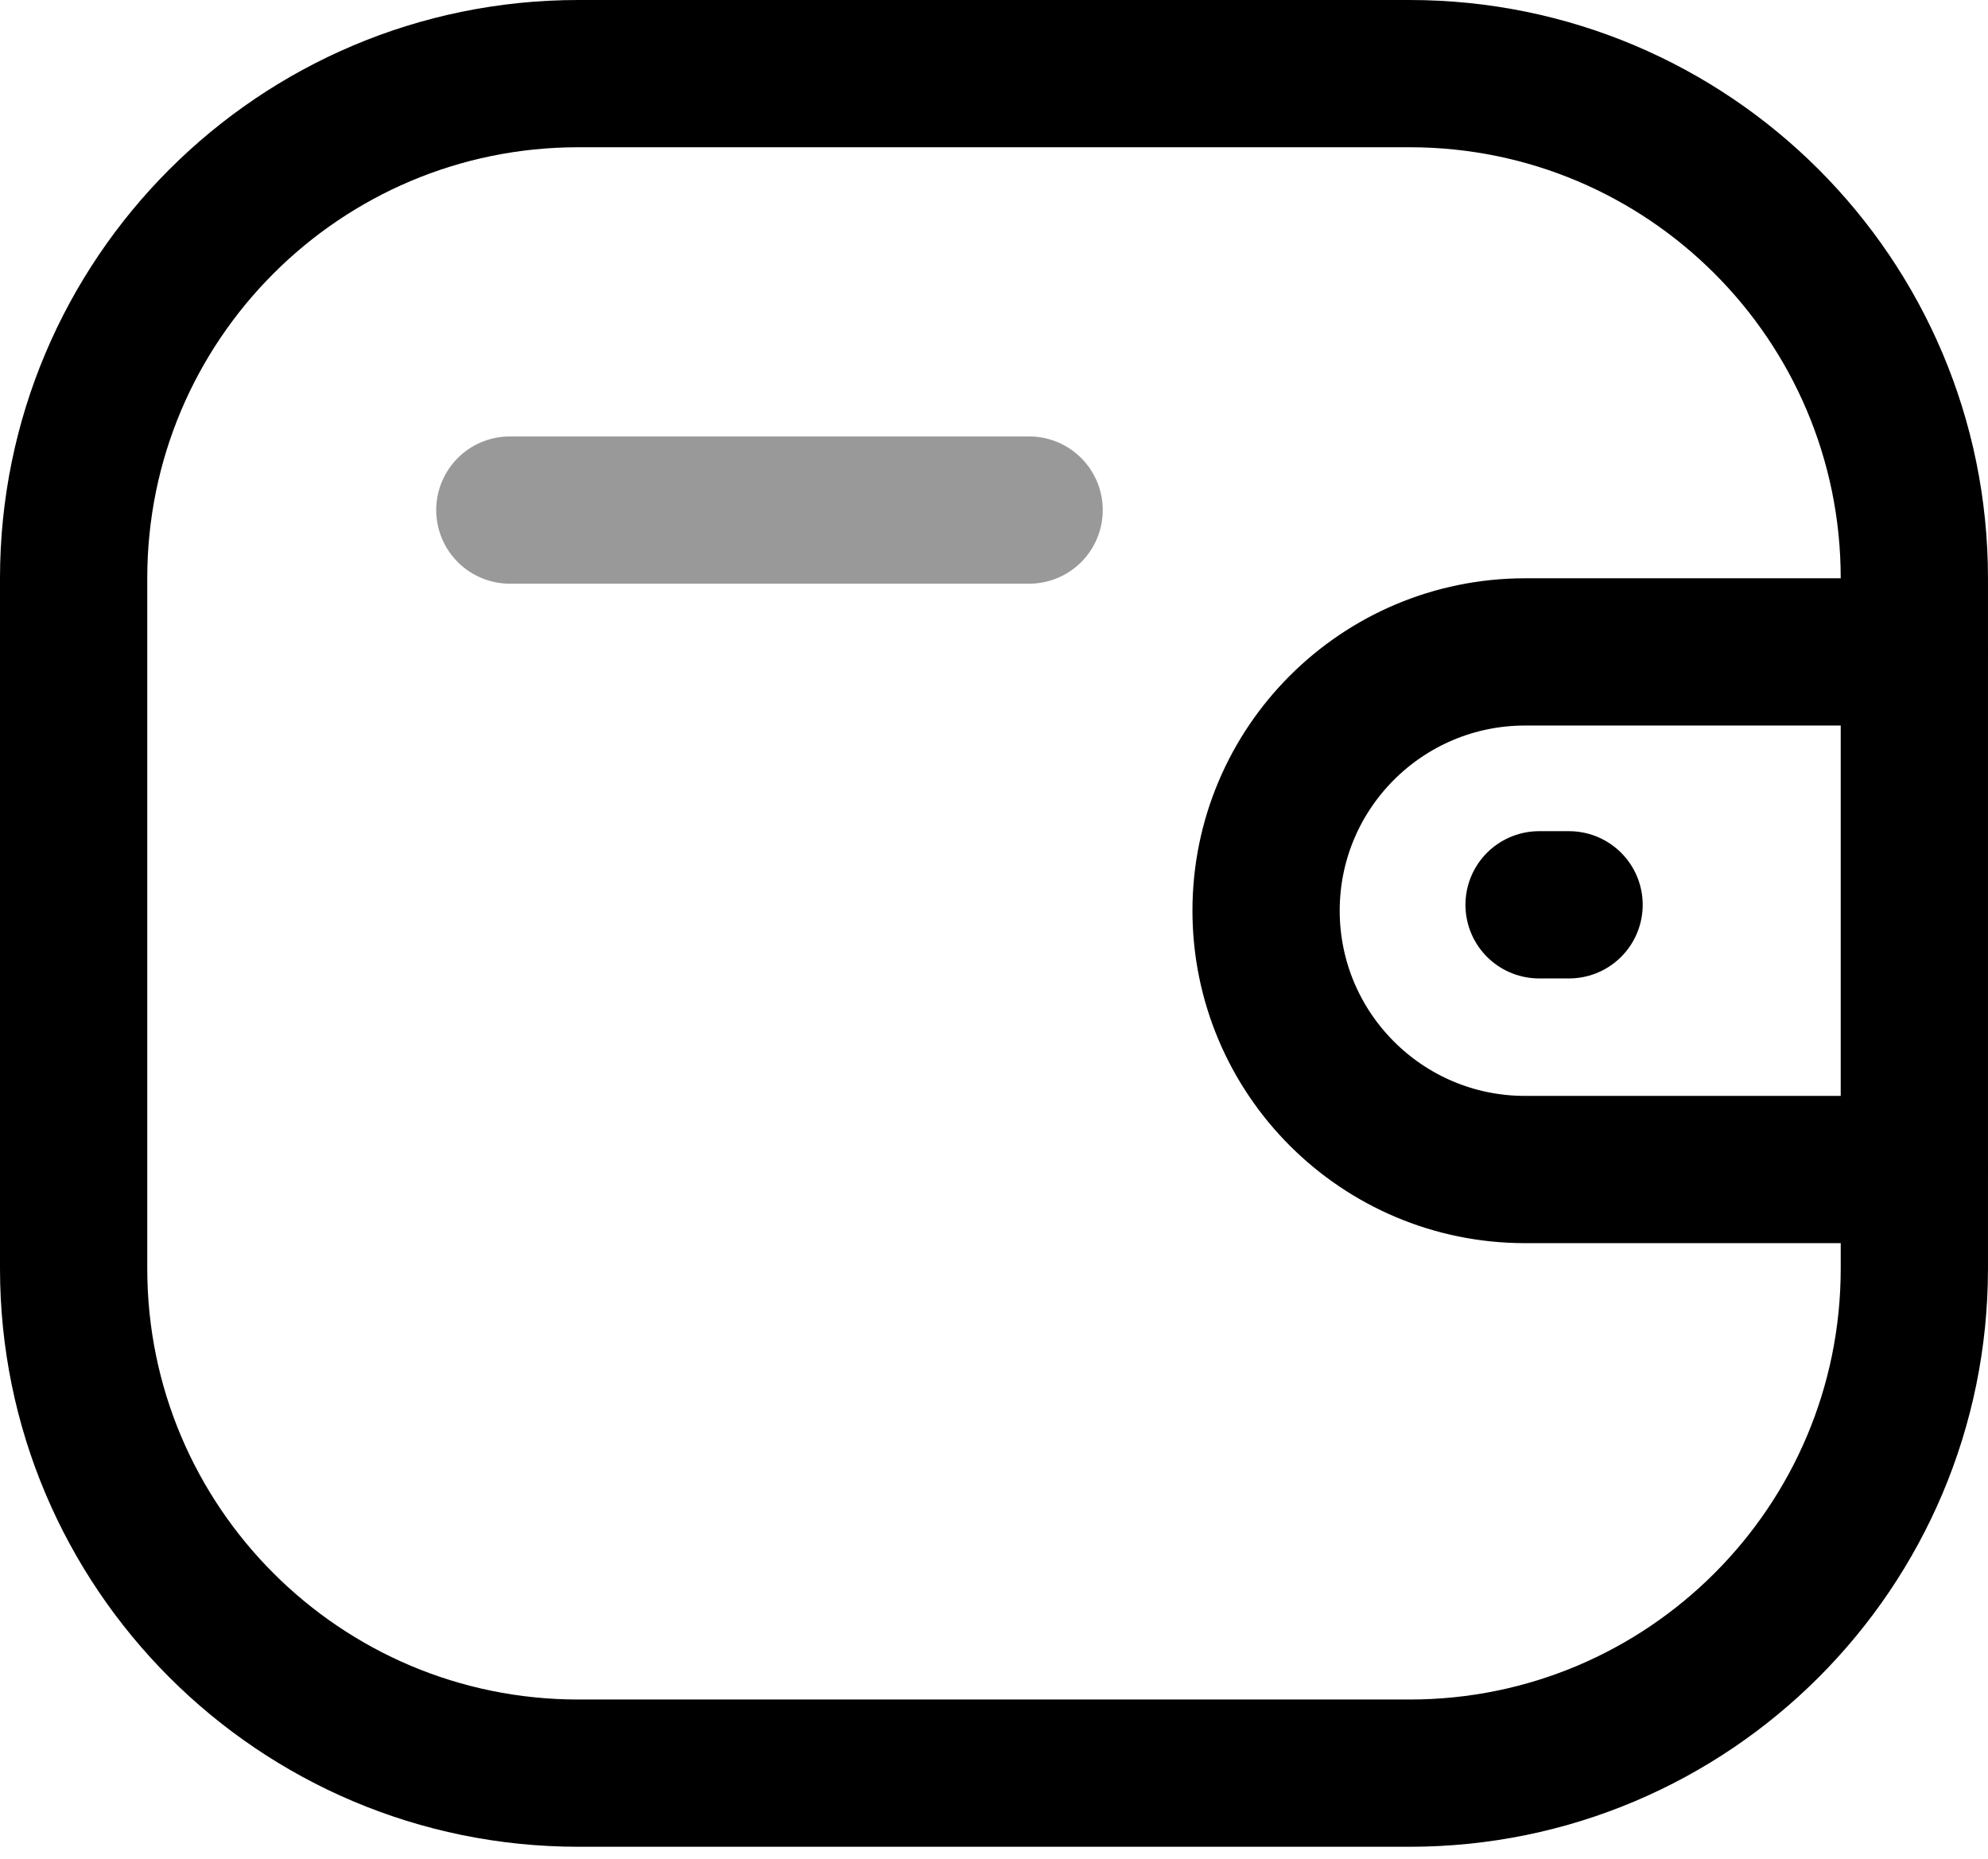 <svg width="108" height="101" viewBox="0 0 108 101" fill="none" xmlns="http://www.w3.org/2000/svg">
<path d="M104 63.542H82.848C75.081 63.538 68.786 57.247 68.781 49.48C68.781 41.714 75.081 35.423 82.848 35.419H104" stroke="black" stroke-width="8" stroke-linecap="round" stroke-linejoin="round"/>
<path d="M85.241 49.159H83.612" stroke="black" stroke-width="8" stroke-linecap="round" stroke-linejoin="round"/>
<path fill-rule="evenodd" clip-rule="evenodd" d="M31.419 4H76.58C91.723 4 103.999 16.276 103.999 31.419V68.918C103.999 84.061 91.723 96.337 76.58 96.337H31.419C16.276 96.337 4 84.061 4 68.918V31.419C4 16.276 16.276 4 31.419 4Z" stroke="black" stroke-width="8" stroke-linecap="round" stroke-linejoin="round"/>
<path opacity="0.4" d="M27.698 27.712H55.908" stroke="black" stroke-width="8" stroke-linecap="round" stroke-linejoin="round"/>
</svg>
